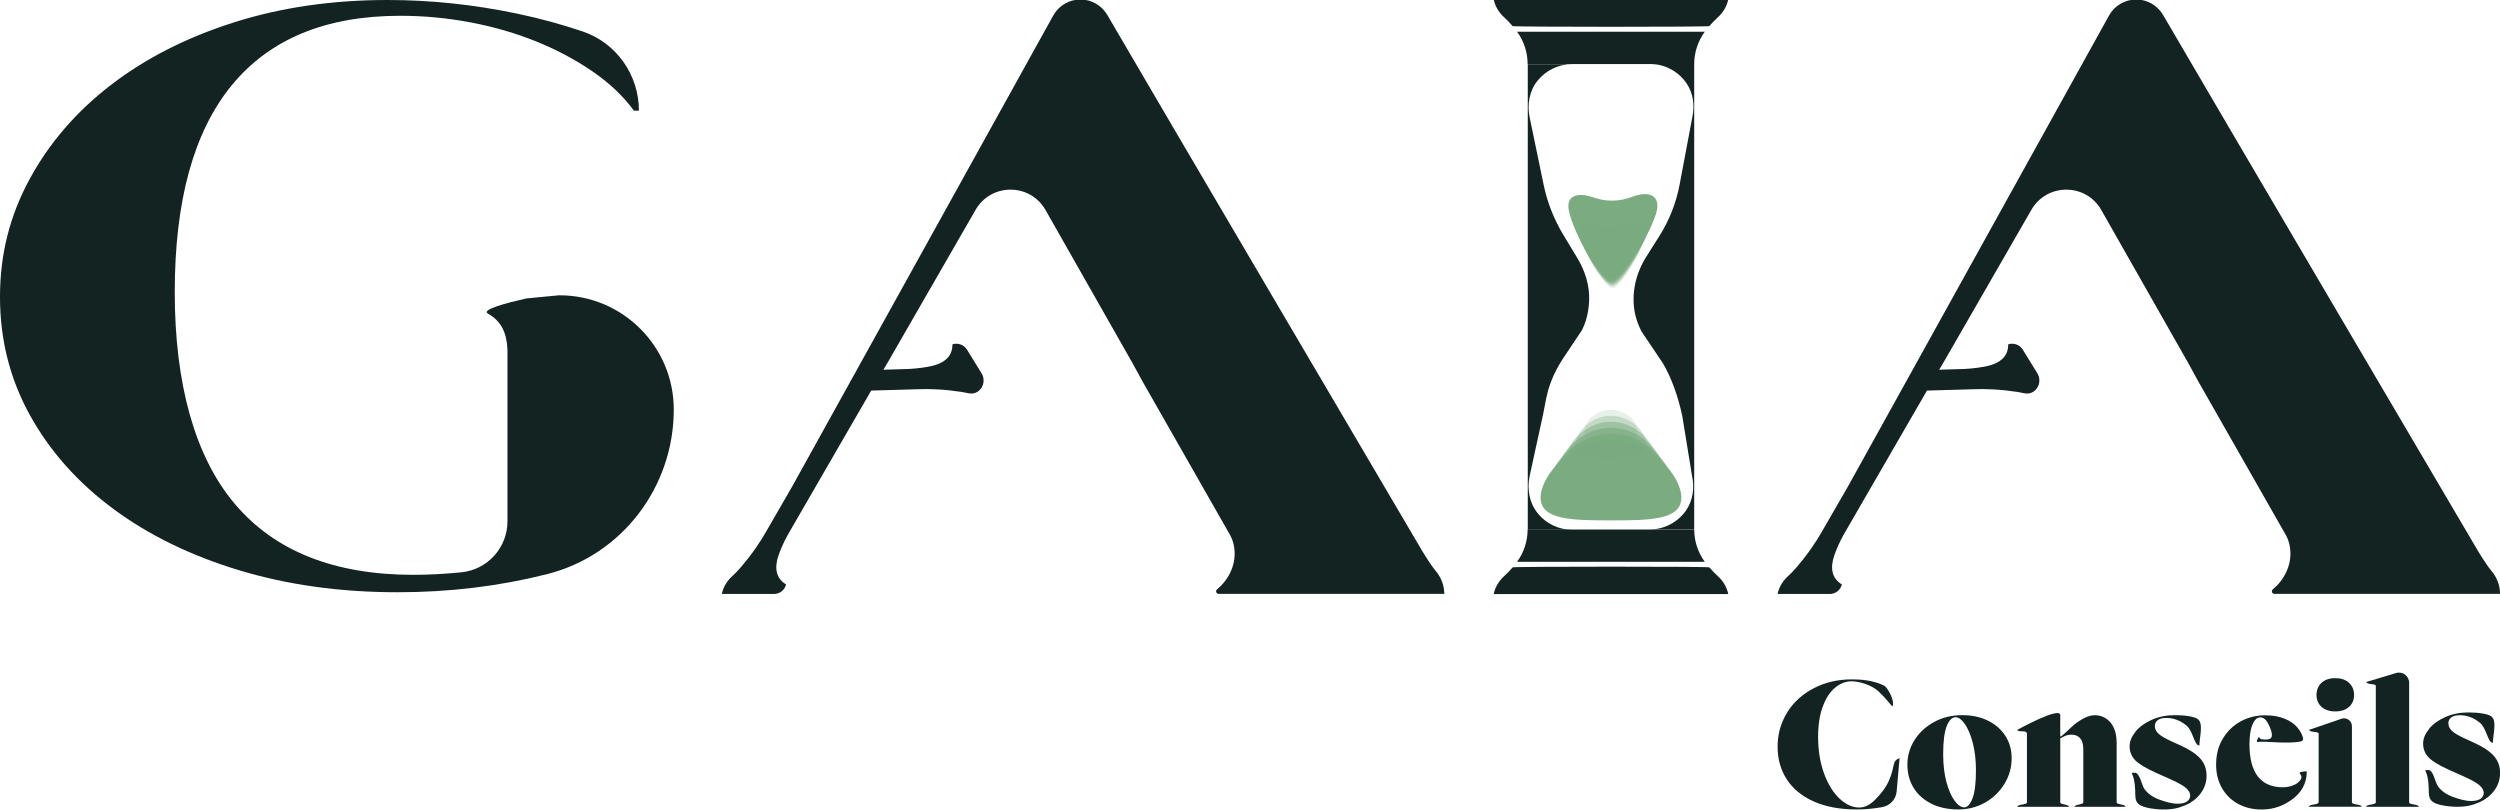 <?xml version="1.0" encoding="UTF-8"?>
<svg id="final_gaia" xmlns="http://www.w3.org/2000/svg" viewBox="0 0 348.63 112.89">
  <defs>
    <style>
      .cls-1 {
        fill: #122321;
      }

      .cls-2, .cls-3, .cls-4, .cls-5, .cls-6, .cls-7, .cls-8 {
        fill: #7aac80;
      }

      .cls-3 {
        opacity: .17;
      }

      .cls-4 {
        opacity: 0;
      }

      .cls-5 {
        opacity: .5;
      }

      .cls-6 {
        opacity: .83;
      }

      .cls-7 {
        opacity: .33;
      }

      .cls-8 {
        opacity: .67;
      }
    </style>
  </defs>
  <g>
    <path class="cls-1" d="m249.24,99.32c.9-1.43,2.15-2.55,3.73-3.36,1.58-.82,3.34-1.22,5.28-1.22,1.3,0,2.98.13,4.47.86.52.25,1.51,2.09,1.22,2.84-.01.03-.1.02-.12,0-.65-.72-.84-1.06-1.82-1.99-1-.95-2.74-1.44-3.8-1.44-.8,0-1.56.29-2.27.87-.72.58-1.29,1.45-1.73,2.62-.44,1.17-.66,2.59-.66,4.26,0,1.91.28,3.61.83,5.11.55,1.5,1.27,2.66,2.15,3.49.88.83,1.8,1.25,2.76,1.25.75,0,1.49-.36,2.21-1.09s1.45-1.58,1.93-2.67c.93-2.14.34-2.65,1.48-3.15l-.41,4.68c-.1,1.1-.94,1.99-2.03,2.18-1.26.22-2.44.32-3.53.32-2.33,0-4.33-.37-5.99-1.11-1.66-.74-2.92-1.77-3.77-3.09-.86-1.32-1.28-2.84-1.28-4.57s.45-3.35,1.36-4.78Z"/>
    <path class="cls-1" d="m269.34,112.08c-1.07-.53-1.9-1.27-2.48-2.21-.58-.94-.87-2.03-.87-3.25s.33-2.36.99-3.41c.66-1.05,1.57-1.89,2.74-2.53,1.16-.64,2.47-.95,3.92-.95,1.34,0,2.53.25,3.57.76s1.86,1.22,2.44,2.13c.59.91.88,1.95.88,3.1,0,1.29-.33,2.48-1,3.58s-1.57,1.97-2.71,2.62c-1.14.64-2.39.96-3.74.96s-2.66-.26-3.74-.79Zm2.09-3.04c.3,1.12.68,2,1.14,2.62s.9.93,1.34.93.84-.42,1.16-1.26c.32-.84.48-2.14.48-3.9,0-1.45-.15-2.74-.45-3.86-.3-1.13-.67-2-1.11-2.62s-.86-.93-1.27-.93c-.51,0-.92.42-1.25,1.25-.33.83-.49,2.13-.49,3.91,0,1.45.15,2.74.45,3.86Z"/>
    <path class="cls-1" d="m295.17,111.9c0,.33,1.22.23,1.22.61h-7.09c0-.35,1.22-.28,1.22-.61,0-1.61,0-7.45,0-7.45,0-.67-.15-1.17-.44-1.5-.29-.33-.69-.5-1.2-.5-.29,0-.55.04-.76.12-.21.08-.48.21-.81.39,0,0-.01,8.08,0,8.94,0,.33,1.21.25,1.22.61h-7.21c.04-.39,1.35-.25,1.34-.61-.01-1.01,0-9.46,0-9.58-.02-.6-1.23-.12-1.34-.54,0,0,5.98-3.32,5.99-2.05,0,.5-.02,2.77,0,2.96.02.24,1.49-1.27,1.92-1.62s.9-.66,1.42-.93,1-.4,1.48-.4c.88,0,1.6.34,2.18,1.01.57.68.86,1.64.86,2.9,0,0,0,6.82,0,8.26Z"/>
    <path class="cls-1" d="m297.77,102.06c.54-.68,1.3-1.23,2.27-1.67.97-.44,2.05-.66,3.24-.66.77,0,1.41.05,1.93.14.52.09,1.17.2,1.47.61.55.75-.02,2.8.04,3.46,0,.03-.09,0-.12,0-.59-.11-.82-2.02-1.67-2.74-.86-.72-1.8-1.08-2.82-1.08-.54,0-.94.1-1.21.31-.27.2-.4.48-.4.82,0,.39.17.75.5,1.06s.93.67,1.8,1.06l1.29.59c1.25.57,2.17,1.18,2.75,1.83.58.65.87,1.45.87,2.39,0,.86-.25,1.65-.75,2.36-.5.71-1.23,1.34-2.23,1.76-1,.42-1.93.66-3.64.57-.01,0-.02,0-.03,0-3.47-.3-3.26-1.11-3.3-2.57-.08-2.76-.89-2.41-.21-2.54.04,0,.11,0,.15,0,.7,0,.95,1.67,1.31,2.21.44.67,1.2,1.21,2.15,1.55.85.3,1.66.56,2.53.56.58,0,1.02-.11,1.31-.32.28-.21.43-.48.43-.81,0-.37-.21-.74-.62-1.09s-1.2-.78-2.33-1.28l-1.86-.83c-1.38-.62-2.34-1.2-2.86-1.73-.52-.54-.78-1.19-.78-1.95,0-.67.27-1.34.82-2.02Z"/>
    <path class="cls-1" d="m315.27,103.43c-.1,0-.19.02-.29.03-.03,0-.06,0-.08.02-.04,0-.08,0-.12-.02-.07-.05-.09-.15-.04-.22l.18-.36c.04-.06.11-.09.18-.06,0,.07.02.13.07.17.05.04.11.07.19.09.26.06.65.05.65.05.47-.01.69-.14.77-.36.17-.47-.24-1.43-.53-1.95-.29-.52-.63-.78-1.04-.78s-.72.25-.99.76c-.27.51-.44,1.23-.5,2.17,0,0-.03.52-.03.78,0,4.02,1.55,6.02,4.64,6.04.86,0,1.67-.3,2-.56,1.67-1.28-.82-1.47,1.2-1.67.08,0,.15,0,.15.05,0,1.78-.87,3-2,3.84s-2.52,1.44-4.28,1.44c-1.22,0-2.31-.26-3.28-.78-.96-.52-1.71-1.25-2.26-2.2-.54-.94-.82-2.04-.82-3.27,0-1.39.31-2.6.94-3.64.63-1.04,1.46-1.85,2.5-2.41,1.04-.56,2.18-.84,3.4-.84,1.04,0,1.95.16,2.73.48.77.32,1.37.74,1.8,1.26s.86,1.33.73,1.71c-.15.45-2.95.39-5.06.25,0,0-.4-.01-.81,0Z"/>
    <path class="cls-1" d="m323.34,111.9c0-2.27,0-8.25,0-9.58,0-.36-1.2-.14-1.34-.54l4.52-1.55c.72-.25,1.46.29,1.46,1.04,0,0,.01,8.4,0,10.62,0,.36,1.38.24,1.34.61h-7.33c-.03-.37,1.34-.25,1.34-.61Zm.41-13.32c-.47-.42-.71-.98-.71-1.66s.23-1.27.7-1.7c.47-.43,1.1-.65,1.92-.65s1.43.21,1.91.65c.47.43.71,1,.71,1.7s-.24,1.24-.71,1.66c-.47.42-1.11.63-1.91.63s-1.43-.21-1.91-.63Z"/>
    <path class="cls-1" d="m331.31,111.9c0-.39,0-13.47,0-16.25,0-.36-1.13-.11-1.34-.54l4.15-1.25c.92-.28,1.84.4,1.84,1.36,0,4.11,0,13.66,0,16.68,0,.36,1.34.21,1.34.61h-7.33c-.03-.37,1.34-.25,1.34-.61Z"/>
    <path class="cls-1" d="m338.7,101.68c.54-.68,1.3-1.23,2.27-1.67.97-.44,2.05-.66,3.24-.66.77,0,1.41.05,1.93.14.52.09,1.17.2,1.47.61.55.75-.02,2.8.04,3.46,0,.03-.09,0-.12,0-.59-.11-.82-2.02-1.67-2.74-.86-.72-1.8-1.08-2.82-1.08-.54,0-.94.1-1.21.31-.27.2-.4.48-.4.82,0,.39.17.75.5,1.06s.93.67,1.8,1.06l1.29.59c1.25.57,2.17,1.18,2.75,1.83s.87,1.45.87,2.39c0,.86-.25,1.65-.75,2.36-.5.71-1.23,1.34-2.23,1.76-1,.42-1.93.66-3.64.57-.01,0-.02,0-.03,0-3.47-.3-3.26-1.11-3.3-2.57-.08-2.76-.89-2.41-.21-2.54.04,0,.11,0,.15,0,.7,0,.95,1.67,1.31,2.21.44.67,1.2,1.21,2.15,1.55.85.3,1.66.56,2.53.56.58,0,1.02-.11,1.31-.32.28-.21.43-.48.43-.81,0-.37-.21-.74-.62-1.09s-1.2-.78-2.33-1.28l-1.86-.83c-1.38-.62-2.34-1.2-2.86-1.73-.52-.54-.78-1.19-.78-1.95,0-.67.27-1.34.82-2.02Z"/>
  </g>
  <g>
    <path class="cls-1" d="m78.02,41.18c8.8,0,15.94,7.13,15.94,15.94h0c0,10.75-7.19,20.28-17.61,22.93-.07.02-.13.03-.2.05-6.61,1.66-13.51,2.49-20.71,2.49-7.97,0-15.33-1.02-22.1-3.07-6.77-2.05-12.63-4.91-17.57-8.58-4.95-3.67-8.82-8.02-11.6-13.05C1.39,52.86,0,47.37,0,41.41s1.37-11.35,4.12-16.41c2.74-5.06,6.53-9.45,11.37-13.17,4.83-3.71,10.54-6.61,17.11-8.7,6.57-2.09,13.73-3.13,21.46-3.13,6.03,0,12.06.64,18.1,1.91,3.14.66,6.17,1.49,9.1,2.48,4.71,1.59,7.84,6.07,7.84,11.04h0s-.7,0-.7,0c-1.47-2.01-3.38-3.83-5.74-5.45-2.36-1.62-4.97-3.02-7.83-4.18-2.86-1.16-5.92-2.05-9.16-2.67-3.25-.62-6.54-.93-9.86-.93-10.36,0-18.19,3.23-23.49,9.69-5.3,6.46-7.95,16.07-7.95,28.83s2.78,22.91,8.35,29.52c5.57,6.61,13.88,9.92,24.94,9.92,2.09,0,4.31-.12,6.67-.35h0c3.65-.36,6.44-3.44,6.44-7.11v-23.51c0-1.31-.21-2.42-.64-3.31-.43-.89-1.12-1.6-2.09-2.15-.97-.54,2.49-1.46,5.34-2.11l4.65-.45Z"/>
    <path class="cls-1" d="m201.4,82.69c-.02-1.12-.45-2.18-1.16-3.04-.26-.31-.52-.66-.78-1.05-.66-.97-1.45-2.26-2.38-3.89,0,0-35.61-60.49-42.67-72.63-.78-1.33-2.2-2.15-3.74-2.15s-2.97.82-3.75,2.16l-36.47,65.79-3.61,6.25c-.39.7-.89,1.49-1.51,2.38-.62.89-1.3,1.76-2.03,2.61-.39.45-.78.86-1.19,1.23-.73.66-1.25,1.52-1.45,2.48h7.28c.8,0,1.5-.55,1.68-1.33-.7-.42-1.12-.99-1.28-1.68-.16-.7-.08-1.49.23-2.38.31-.89.73-1.84,1.28-2.84l3.41-5.9,8.23-14.23,6.52-.19c.8-.04,1.74-.03,2.82.03,1.08.06,2.18.18,3.29.35.32.05.63.11.94.18.47.11.96.02,1.34-.26.79-.58,1-1.67.49-2.51l-2.05-3.32c-.42-.68-1.26-.98-2.02-.73,0,.82-.25,1.47-.76,1.97-.51.5-1.22.85-2.14,1.05-.92.21-1.95.34-3.09.41l-3.64.11.59-.99,12.27-21.31c2.17-3.76,7.6-3.75,9.75.03l11.87,20.89.22.38,1.39,2.55,12.3,21.58c.36.67.53,1.39.58,2.1.15,2.08-.84,4.07-2.44,5.4-.26.21-.11.63.23.63h31.48v-.14Z"/>
    <path class="cls-1" d="m348.63,82.69c-.02-1.12-.45-2.18-1.16-3.04-.26-.31-.52-.66-.78-1.05-.66-.97-1.45-2.26-2.38-3.89,0,0-35.61-60.49-42.67-72.63-.78-1.33-2.2-2.15-3.74-2.15s-2.97.82-3.75,2.16l-36.47,65.79-3.61,6.25c-.39.7-.89,1.49-1.51,2.38-.62.89-1.3,1.76-2.03,2.61-.39.45-.78.86-1.19,1.23-.73.66-1.25,1.52-1.45,2.48h7.28c.8,0,1.5-.55,1.68-1.33-.7-.42-1.12-.99-1.28-1.68-.16-.7-.08-1.49.23-2.38.31-.89.73-1.84,1.28-2.84l3.41-5.9,8.23-14.23,6.52-.19c.8-.04,1.74-.03,2.82.03,1.08.06,2.18.18,3.29.35.32.05.63.11.94.18.47.11.96.02,1.34-.26.79-.58,1-1.67.49-2.51l-2.05-3.32c-.42-.68-1.26-.98-2.02-.73,0,.82-.25,1.47-.76,1.97-.51.5-1.22.85-2.14,1.05-.92.21-1.95.34-3.09.41l-3.64.11.59-.99,12.27-21.31c2.17-3.76,7.6-3.75,9.75.03l11.87,20.89.22.38,1.39,2.55,12.3,21.58c.36.67.53,1.39.58,2.1.15,2.08-.84,4.07-2.44,5.4-.26.21-.11.63.23.63h31.48v-.14Z"/>
    <g>
      <path class="cls-1" d="m211.56,78.34c.95-1.3,1.47-2.88,1.47-4.5h23.23c0,1.62.52,3.19,1.47,4.5h-26.17Z"/>
      <path class="cls-1" d="m238.37,3.64c.39-.45.78-.86,1.19-1.23.73-.66,1.25-1.52,1.45-2.49h0s-27.31,0-27.31,0h-.4s-5,0-5,0h0c.2.97.72,1.82,1.45,2.49.41.37.8.78,1.19,1.23.12.13,27.33.13,27.44,0Z"/>
      <path class="cls-1" d="m238.37,79.12c.39.45.78.86,1.19,1.23.73.66,1.25,1.52,1.45,2.49h0s-5,0-5,0h-.4s-27.31,0-27.31,0h0c.2-.97.72-1.82,1.45-2.49.41-.37.8-.78,1.19-1.23.12-.13,27.33-.13,27.44,0Z"/>
      <path class="cls-1" d="m211.56,4.43c.95,1.3,1.47,2.88,1.47,4.5h23.23c0-1.62.52-3.19,1.47-4.5h-26.17Z"/>
      <g>
        <path class="cls-1" d="m214.45,71.59c-1.18-1.43-1.53-3.39-1.14-5.2l1.88-8.61c.34-1.64.45-2.82,1.08-4.49.45-1.22,1.08-2.37,1.8-3.45l2.55-3.82c.22-.46.42-.93.56-1.41.25-.87.39-1.76.43-2.65.09-2.11-.56-4.18-1.65-5.98l-1.94-3.21c-1.31-2.17-2.25-4.54-2.76-7.02l-1.94-9.35c-.39-1.82-.05-3.77,1.14-5.2,1.13-1.37,2.85-2.25,4.77-2.25h-6.18v64.92h6.18c-1.92,0-3.64-.88-4.77-2.25Z"/>
        <path class="cls-1" d="m230.08,8.92c2.13,0,4.02,1.08,5.13,2.73.92,1.36,1.14,3.08.79,4.68l-1.77,9.39c-.48,2.56-1.44,5-2.83,7.2l-1.82,2.88c-1.47,2.33-2.13,5.14-1.59,7.85,0,.02,0,.04.01.06.18.86.5,1.69.89,2.48l3.02,4.49c1.21,2.08,2.07,4.51,2.68,7.29l1.38,8.46c.34,1.6.12,3.32-.8,4.68-1.11,1.64-2.99,2.72-5.12,2.72h6.21V8.92h-6.18Z"/>
      </g>
      <g>
        <path class="cls-2" d="m234.47,69.4c0,3.11-4.39,3.17-9.81,3.17s-9.82-.06-9.82-3.17,4.4-8.08,9.82-8.08,9.81,4.98,9.81,8.08Z"/>
        <path class="cls-6" d="m233.25,67.53c0,2.76-3.66,2.87-8.59,2.87s-8.6-.11-8.6-2.87,3.85-7.05,8.6-7.05,8.59,4.29,8.59,7.05Z"/>
        <path class="cls-8" d="m232.02,65.66c0,2.42-2.93,2.58-7.37,2.58-4.32,0-7.38-.17-7.38-2.58s3.3-6.01,7.38-6.01,7.37,3.6,7.37,6.01Z"/>
        <path class="cls-5" d="m230.8,63.79c0,2.07-2.2,2.29-6.15,2.29-3.77,0-6.15-.22-6.15-2.29s2.76-4.98,6.15-4.98,6.15,2.91,6.15,4.98Z"/>
        <path class="cls-7" d="m229.58,61.93c0,1.73-1.46,2-4.92,2-3.22,0-4.93-.27-4.93-2s2.21-3.95,4.93-3.95,4.92,2.22,4.92,3.95Z"/>
        <path class="cls-3" d="m228.35,60.06c0,1.38-.73,1.71-3.7,1.71-2.67,0-3.7-.33-3.7-1.71s1.66-2.91,3.7-2.91,3.7,1.53,3.7,2.91Z"/>
        <path class="cls-4" d="m224.65,56.31c1.37,0,2.48.84,2.48,1.88,0,1.04,0,1.42-2.48,1.42-2.12,0-2.48-.38-2.48-1.42s1.11-1.88,2.48-1.88Z"/>
      </g>
      <g>
        <path class="cls-2" d="m231.13,28.74c0-1.9-1.85-1.94-3.56-1.28-1.7.66-3.61.7-5.33.08s-3.53-.53-3.53,1.2c0,2.44,4.26,10.2,5.94,10.2,1.52,0,6.48-7.77,6.48-10.2Z"/>
        <path class="cls-6" d="m230.74,29.58c0-1.78-1.75-1.81-3.34-1.19-1.6.63-3.38.67-5,.1s-3.32-.48-3.31,1.14c0,2.29,4.03,9.57,5.61,9.56,1.43,0,6.05-7.33,6.04-9.61Z"/>
        <path class="cls-8" d="m230.36,30.42c-.01-1.67-1.64-1.69-3.13-1.1-1.49.59-3.16.65-4.67.11s-3.1-.44-3.09,1.08c.02,2.15,3.81,8.94,5.29,8.93,1.33-.01,5.62-6.89,5.6-9.02Z"/>
        <path class="cls-5" d="m229.98,31.26c-.02-1.55-1.53-1.57-2.91-1.01-1.38.56-2.93.62-4.34.13s-2.88-.39-2.86,1.02c.03,2,3.58,8.31,4.96,8.29,1.24-.02,5.19-6.44,5.16-8.43Z"/>
        <path class="cls-7" d="m229.59,32.1c-.03-1.44-1.42-1.44-2.7-.92-1.27.53-2.71.59-4.01.14s-2.67-.35-2.64.96c.04,1.85,3.36,7.68,4.63,7.66,1.15-.02,4.76-6,4.72-7.84Z"/>
        <path class="cls-3" d="m229.21,32.95c-.04-1.33-1.32-1.32-2.48-.83s-2.48.56-3.68.16-2.45-.3-2.42.9c.05,1.71,3.14,7.05,4.3,7.02,1.05-.03,4.33-5.56,4.28-7.26Z"/>
        <path class="cls-4" d="m228.82,33.79c-.04-1.21-1.21-1.2-2.27-.74s-2.26.53-3.35.17-2.24-.26-2.2.84c.06,1.56,2.91,6.43,3.97,6.39.96-.03,3.9-5.11,3.84-6.67Z"/>
      </g>
    </g>
  </g>
</svg>